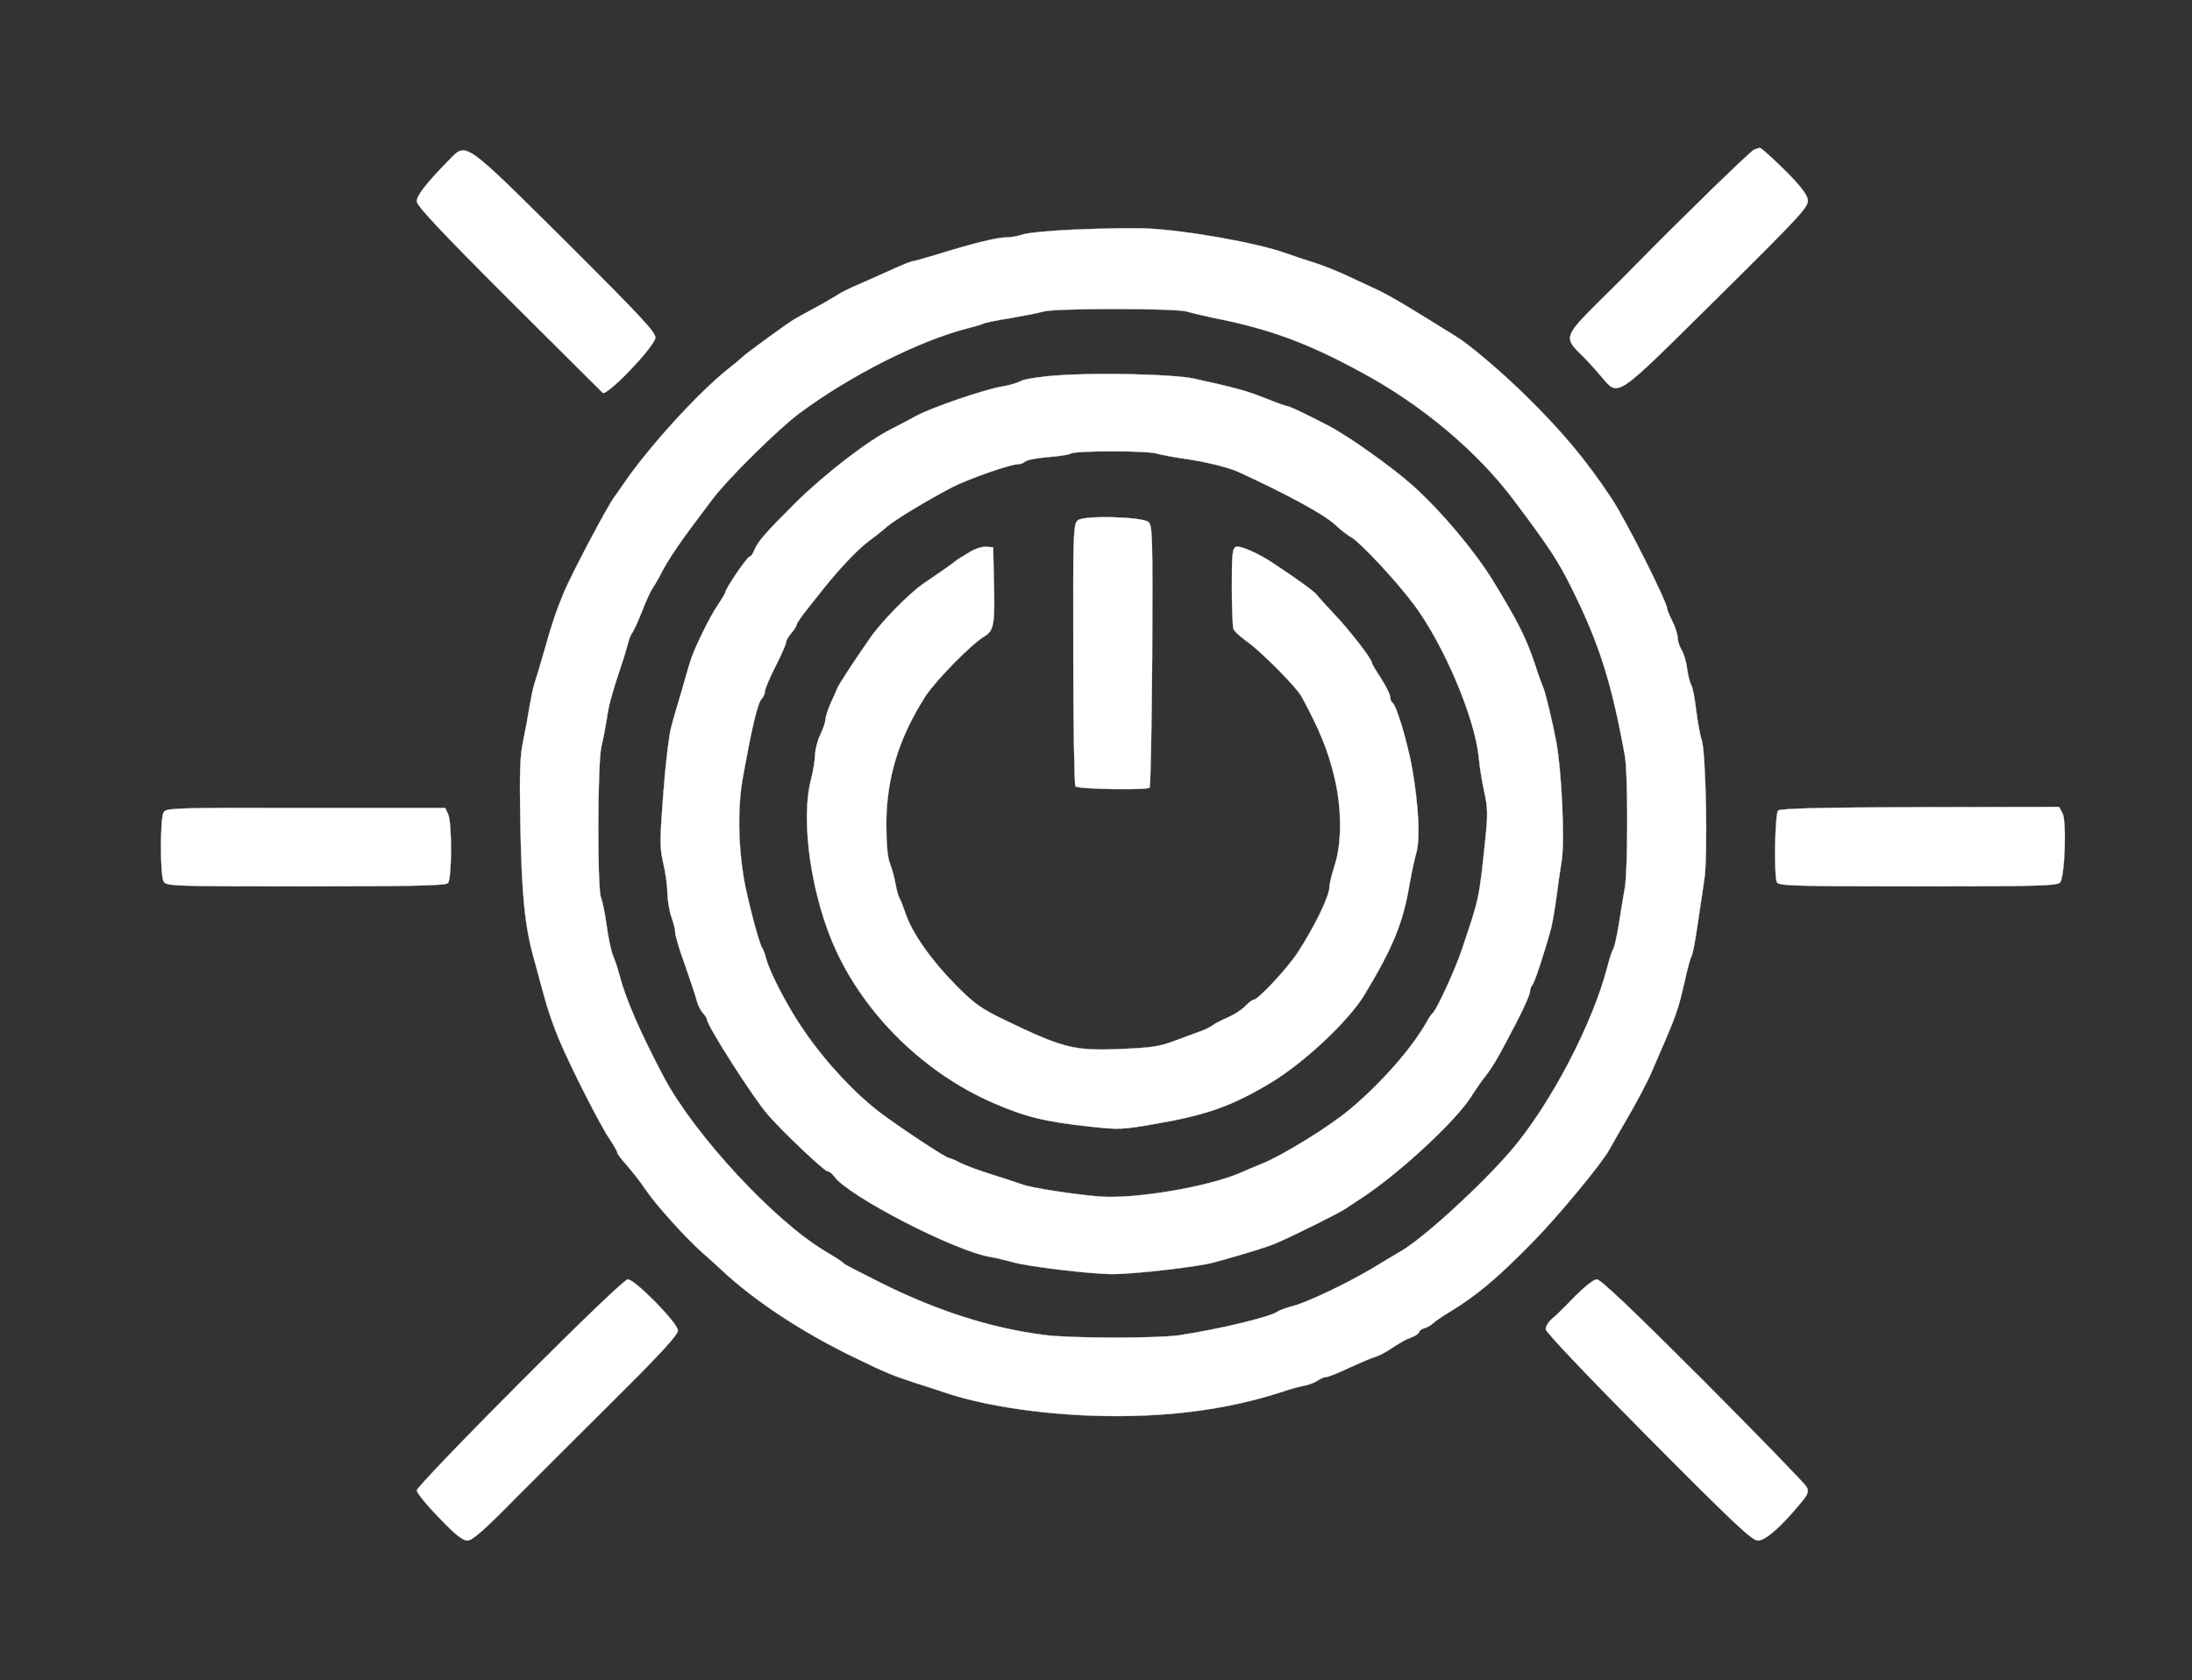 <?xml version="1.0" standalone="no"?>
<!DOCTYPE svg PUBLIC "-//W3C//DTD SVG 20010904//EN"
 "http://www.w3.org/TR/2001/REC-SVG-20010904/DTD/svg10.dtd">
<svg version="1.0" xmlns="http://www.w3.org/2000/svg"
 width="831pt" height="637pt" viewBox="0 0 831 637"
 preserveAspectRatio="xMidYMid meet">

<rect x="0" y="0" width="831" height="637" fill="#333333" stroke="none"/>

<g transform="translate(0,637) scale(0.1,-0.1)"
fill="#ffffff" stroke="#ffffff">
<path d="M6649 5802 c-14 -6 -281 -266 -437 -425 -26 -27 -95 -96 -154 -154
-123 -122 -128 -134 -70 -191 21 -20 56 -58 78 -84 73 -84 45 -102 441 289
333 330 351 350 346 378 -4 20 -33 57 -90 113 -46 45 -87 82 -91 81 -4 0 -14
-3 -23 -7z"/>
<path d="M1702 5763 c-85 -87 -122 -134 -122 -156 0 -17 89 -112 350 -373 193
-192 353 -351 355 -353 15 -13 186 163 199 206 6 19 -40 69 -340 368 -390 387
-375 376 -442 308z"/>
<path d="M4080 5500 c-96 -4 -188 -13 -203 -19 -16 -6 -44 -11 -63 -11 -35 0
-131 -24 -266 -66 -43 -13 -82 -24 -87 -24 -5 0 -38 -13 -73 -29 -35 -16 -92
-41 -128 -57 -36 -15 -76 -35 -90 -45 -14 -9 -50 -30 -80 -46 -30 -16 -66 -36
-80 -44 -24 -14 -180 -128 -190 -138 -3 -3 -27 -24 -55 -46 -117 -92 -310
-304 -405 -445 -8 -12 -22 -32 -31 -44 -27 -36 -159 -286 -191 -361 -28 -67
-48 -126 -74 -220 -14 -49 -30 -103 -36 -120 -6 -16 -14 -57 -20 -90 -5 -33
-16 -92 -24 -131 -13 -57 -15 -121 -11 -330 5 -257 17 -377 50 -494 8 -30 25
-93 38 -140 12 -47 38 -123 58 -170 47 -111 155 -323 192 -378 16 -24 29 -47
29 -51 0 -5 16 -26 35 -47 19 -22 52 -63 72 -93 38 -57 150 -181 217 -241 22
-19 54 -48 72 -65 125 -117 307 -237 509 -334 113 -55 141 -66 220 -92 39 -12
86 -28 105 -34 145 -51 360 -85 580 -92 268 -8 501 22 715 92 22 8 56 17 75
21 19 3 44 13 55 20 11 8 25 14 33 14 7 0 45 15 85 34 40 18 83 37 97 41 14 4
36 15 50 24 56 36 66 42 93 52 15 6 27 15 27 19 0 5 9 12 20 15 11 3 26 12 32
18 7 7 33 25 58 40 109 66 185 130 324 272 91 92 262 299 287 347 8 14 41 73
74 129 33 57 73 133 88 169 97 223 96 220 126 350 9 41 20 80 24 86 4 7 14 58
22 115 9 57 20 136 26 174 14 85 6 487 -10 530 -6 17 -15 68 -21 114 -5 46
-14 89 -19 95 -4 6 -11 33 -15 60 -3 27 -13 60 -21 72 -8 13 -15 34 -15 47 0
12 -9 40 -20 62 -11 22 -20 43 -20 48 0 25 -159 341 -211 418 -98 148 -189
256 -331 395 -92 90 -213 192 -259 219 -9 6 -68 42 -131 81 -62 39 -138 83
-168 96 -30 14 -84 39 -120 56 -36 16 -90 38 -120 47 -30 9 -77 25 -105 35
-108 39 -377 87 -530 94 -49 2 -169 0 -265 -4z m420 -311 c19 -6 64 -16 100
-24 209 -41 355 -94 557 -204 232 -124 445 -303 585 -491 134 -179 165 -226
217 -331 104 -209 151 -358 201 -634 12 -68 12 -426 0 -500 -6 -33 -16 -96
-23 -140 -7 -44 -17 -87 -22 -95 -5 -7 -14 -37 -21 -64 -56 -217 -215 -521
-364 -696 -113 -132 -328 -329 -417 -382 -30 -18 -81 -48 -112 -67 -92 -55
-243 -127 -296 -141 -27 -7 -55 -17 -61 -22 -27 -20 -221 -67 -374 -90 -83
-12 -412 -12 -510 1 -203 26 -406 91 -617 196 -76 38 -140 71 -143 74 -5 7
-29 22 -74 49 -192 115 -492 439 -608 656 -90 170 -146 298 -170 391 -6 22
-16 54 -24 72 -7 17 -18 68 -24 113 -6 45 -16 94 -22 108 -14 38 -13 514 2
572 6 25 15 71 20 102 7 53 18 93 56 208 9 25 19 60 24 78 4 18 12 38 18 45 5
7 22 44 37 82 15 39 32 75 37 82 5 7 17 27 27 45 36 72 75 128 203 297 58 77
250 266 328 324 191 142 453 275 637 322 28 7 55 15 60 18 5 3 52 13 104 21
52 9 108 20 124 25 43 13 502 13 545 0z"/>
<path d="M4011 4947 c-63 -4 -126 -14 -140 -21 -14 -8 -46 -17 -71 -21 -67
-11 -268 -80 -325 -111 -27 -15 -70 -37 -95 -50 -88 -43 -257 -174 -365 -281
-118 -118 -142 -146 -156 -180 -5 -13 -12 -23 -17 -23 -9 0 -92 -122 -92 -135
0 -3 -13 -25 -29 -49 -30 -43 -93 -172 -105 -216 -4 -14 -19 -63 -32 -110 -14
-47 -32 -107 -39 -135 -8 -27 -22 -140 -30 -250 -14 -180 -14 -207 -1 -265 9
-36 16 -87 16 -115 1 -27 7 -68 15 -90 8 -22 15 -49 15 -61 0 -11 16 -65 36
-120 19 -54 39 -114 44 -132 4 -19 15 -41 24 -51 9 -10 16 -21 16 -25 0 -24
177 -300 232 -363 60 -68 213 -213 225 -213 6 0 18 -9 26 -20 52 -74 459 -284
592 -305 22 -4 60 -13 85 -20 55 -16 294 -45 377 -45 86 0 329 28 388 45 130
36 203 59 235 73 69 30 236 113 261 130 14 9 45 30 68 45 141 94 350 288 407
378 15 24 40 60 55 79 29 37 50 73 123 214 25 49 46 97 46 106 0 9 4 20 9 26
9 9 48 129 71 214 6 25 15 77 20 115 5 39 14 104 21 146 11 78 -1 338 -21 446
-15 79 -41 187 -50 208 -5 11 -19 49 -30 84 -34 102 -64 162 -161 321 -69 112
-197 264 -302 358 -77 69 -238 184 -317 226 -74 39 -151 76 -159 76 -5 0 -44
14 -86 31 -71 28 -111 39 -270 74 -74 16 -361 23 -514 12z m373 -296 c17 -5
65 -14 106 -20 75 -10 168 -33 205 -50 193 -89 327 -162 370 -203 17 -16 41
-35 55 -43 36 -19 175 -169 242 -259 114 -154 230 -430 244 -577 3 -35 13 -94
21 -131 13 -58 14 -85 4 -180 -24 -228 -22 -219 -89 -418 -24 -73 -96 -229
-110 -240 -4 -3 -14 -17 -22 -32 -59 -104 -176 -237 -298 -338 -76 -63 -252
-171 -324 -200 -29 -12 -66 -27 -83 -35 -123 -54 -400 -101 -535 -91 -92 7
-263 33 -295 46 -11 4 -60 20 -110 36 -49 15 -106 36 -125 46 -19 10 -38 18
-42 18 -12 0 -183 113 -264 174 -93 71 -203 188 -284 306 -60 85 -134 227
-146 278 -4 15 -10 32 -14 37 -12 16 -59 195 -71 270 -21 128 -22 263 -5 365
37 207 58 296 75 313 6 6 11 18 11 27 0 8 18 51 40 94 22 43 40 84 40 91 0 7
9 22 20 35 11 13 20 27 20 32 0 5 21 35 46 66 25 31 52 66 61 77 58 72 127
144 162 170 23 17 56 43 73 58 33 28 145 96 248 150 60 31 219 87 248 87 10 0
23 5 28 10 6 6 44 14 85 17 41 3 81 9 89 14 21 11 286 11 324 0z"/>
<path d="M4087 4398 c-18 -13 -19 -40 -18 -508 0 -271 4 -497 8 -501 11 -11
271 -15 281 -5 4 4 8 229 10 500 2 451 1 494 -14 507 -24 20 -242 26 -267 7z"/>
<path d="M3676 4277 c-21 -12 -46 -28 -55 -35 -15 -12 -30 -23 -121 -85 -56
-39 -162 -147 -205 -211 -74 -107 -115 -171 -121 -186 -3 -8 -14 -33 -25 -56
-10 -23 -19 -50 -19 -60 -1 -10 -9 -37 -20 -59 -11 -22 -19 -56 -20 -75 0 -20
-7 -62 -15 -93 -42 -161 2 -454 98 -658 117 -247 337 -459 592 -570 122 -53
194 -71 368 -90 108 -12 125 -11 244 10 198 34 294 68 443 158 127 77 294 234
354 334 108 180 145 270 170 419 7 41 19 95 26 120 14 52 8 174 -16 315 -17
96 -60 242 -75 251 -5 3 -9 13 -9 22 0 10 -16 41 -35 71 -19 29 -35 56 -35 60
0 14 -88 127 -144 185 -31 33 -60 65 -64 71 -6 10 -76 61 -161 117 -57 39
-130 71 -145 65 -14 -5 -16 -27 -16 -151 0 -79 3 -151 6 -160 3 -9 27 -31 53
-49 55 -40 186 -172 205 -207 68 -125 101 -205 126 -311 27 -115 27 -245 0
-329 -11 -34 -20 -71 -20 -82 0 -36 -58 -154 -123 -253 -41 -61 -148 -175
-164 -175 -5 0 -20 -11 -32 -24 -12 -13 -41 -32 -64 -42 -23 -10 -49 -23 -57
-29 -8 -7 -28 -17 -45 -23 -16 -6 -61 -23 -100 -37 -60 -23 -91 -27 -211 -32
-174 -7 -215 4 -439 112 -85 41 -113 61 -182 131 -92 93 -166 198 -190 271 -9
26 -19 53 -23 58 -4 6 -11 30 -15 54 -4 24 -14 59 -21 77 -9 22 -14 73 -14
150 0 172 47 326 148 484 37 58 175 199 223 227 37 22 41 45 37 208 l-3 130
-25 2 c-14 2 -43 -7 -64 -20z"/>
<path d="M620 3290 c-13 -25 -13 -236 0 -261 10 -18 27 -19 538 -19 397 0 531
3 540 12 15 15 16 228 1 261 l-11 24 -529 0 c-503 1 -530 0 -539 -17z"/>
<path d="M6741 3297 c-12 -12 -16 -242 -5 -271 5 -14 62 -16 534 -16 455 0
529 2 540 15 18 22 25 232 9 262 l-13 24 -527 -1 c-378 -1 -530 -5 -538 -13z"/>
<path d="M1971 1128 c-215 -215 -391 -399 -391 -408 0 -9 38 -56 84 -103 60
-63 90 -87 108 -87 19 0 64 40 185 163 89 89 263 263 387 386 162 161 226 231
226 247 0 28 -163 194 -190 194 -11 0 -176 -158 -409 -392z"/>
<path d="M5968 1453 c-36 -38 -75 -76 -87 -85 -11 -10 -21 -26 -21 -37 0 -11
155 -174 389 -410 322 -324 393 -391 415 -391 29 0 85 49 160 139 31 37 34 46
25 64 -6 12 -183 194 -393 405 -259 259 -388 382 -402 382 -12 0 -46 -27 -86
-67z"/>
</g>
</svg>
